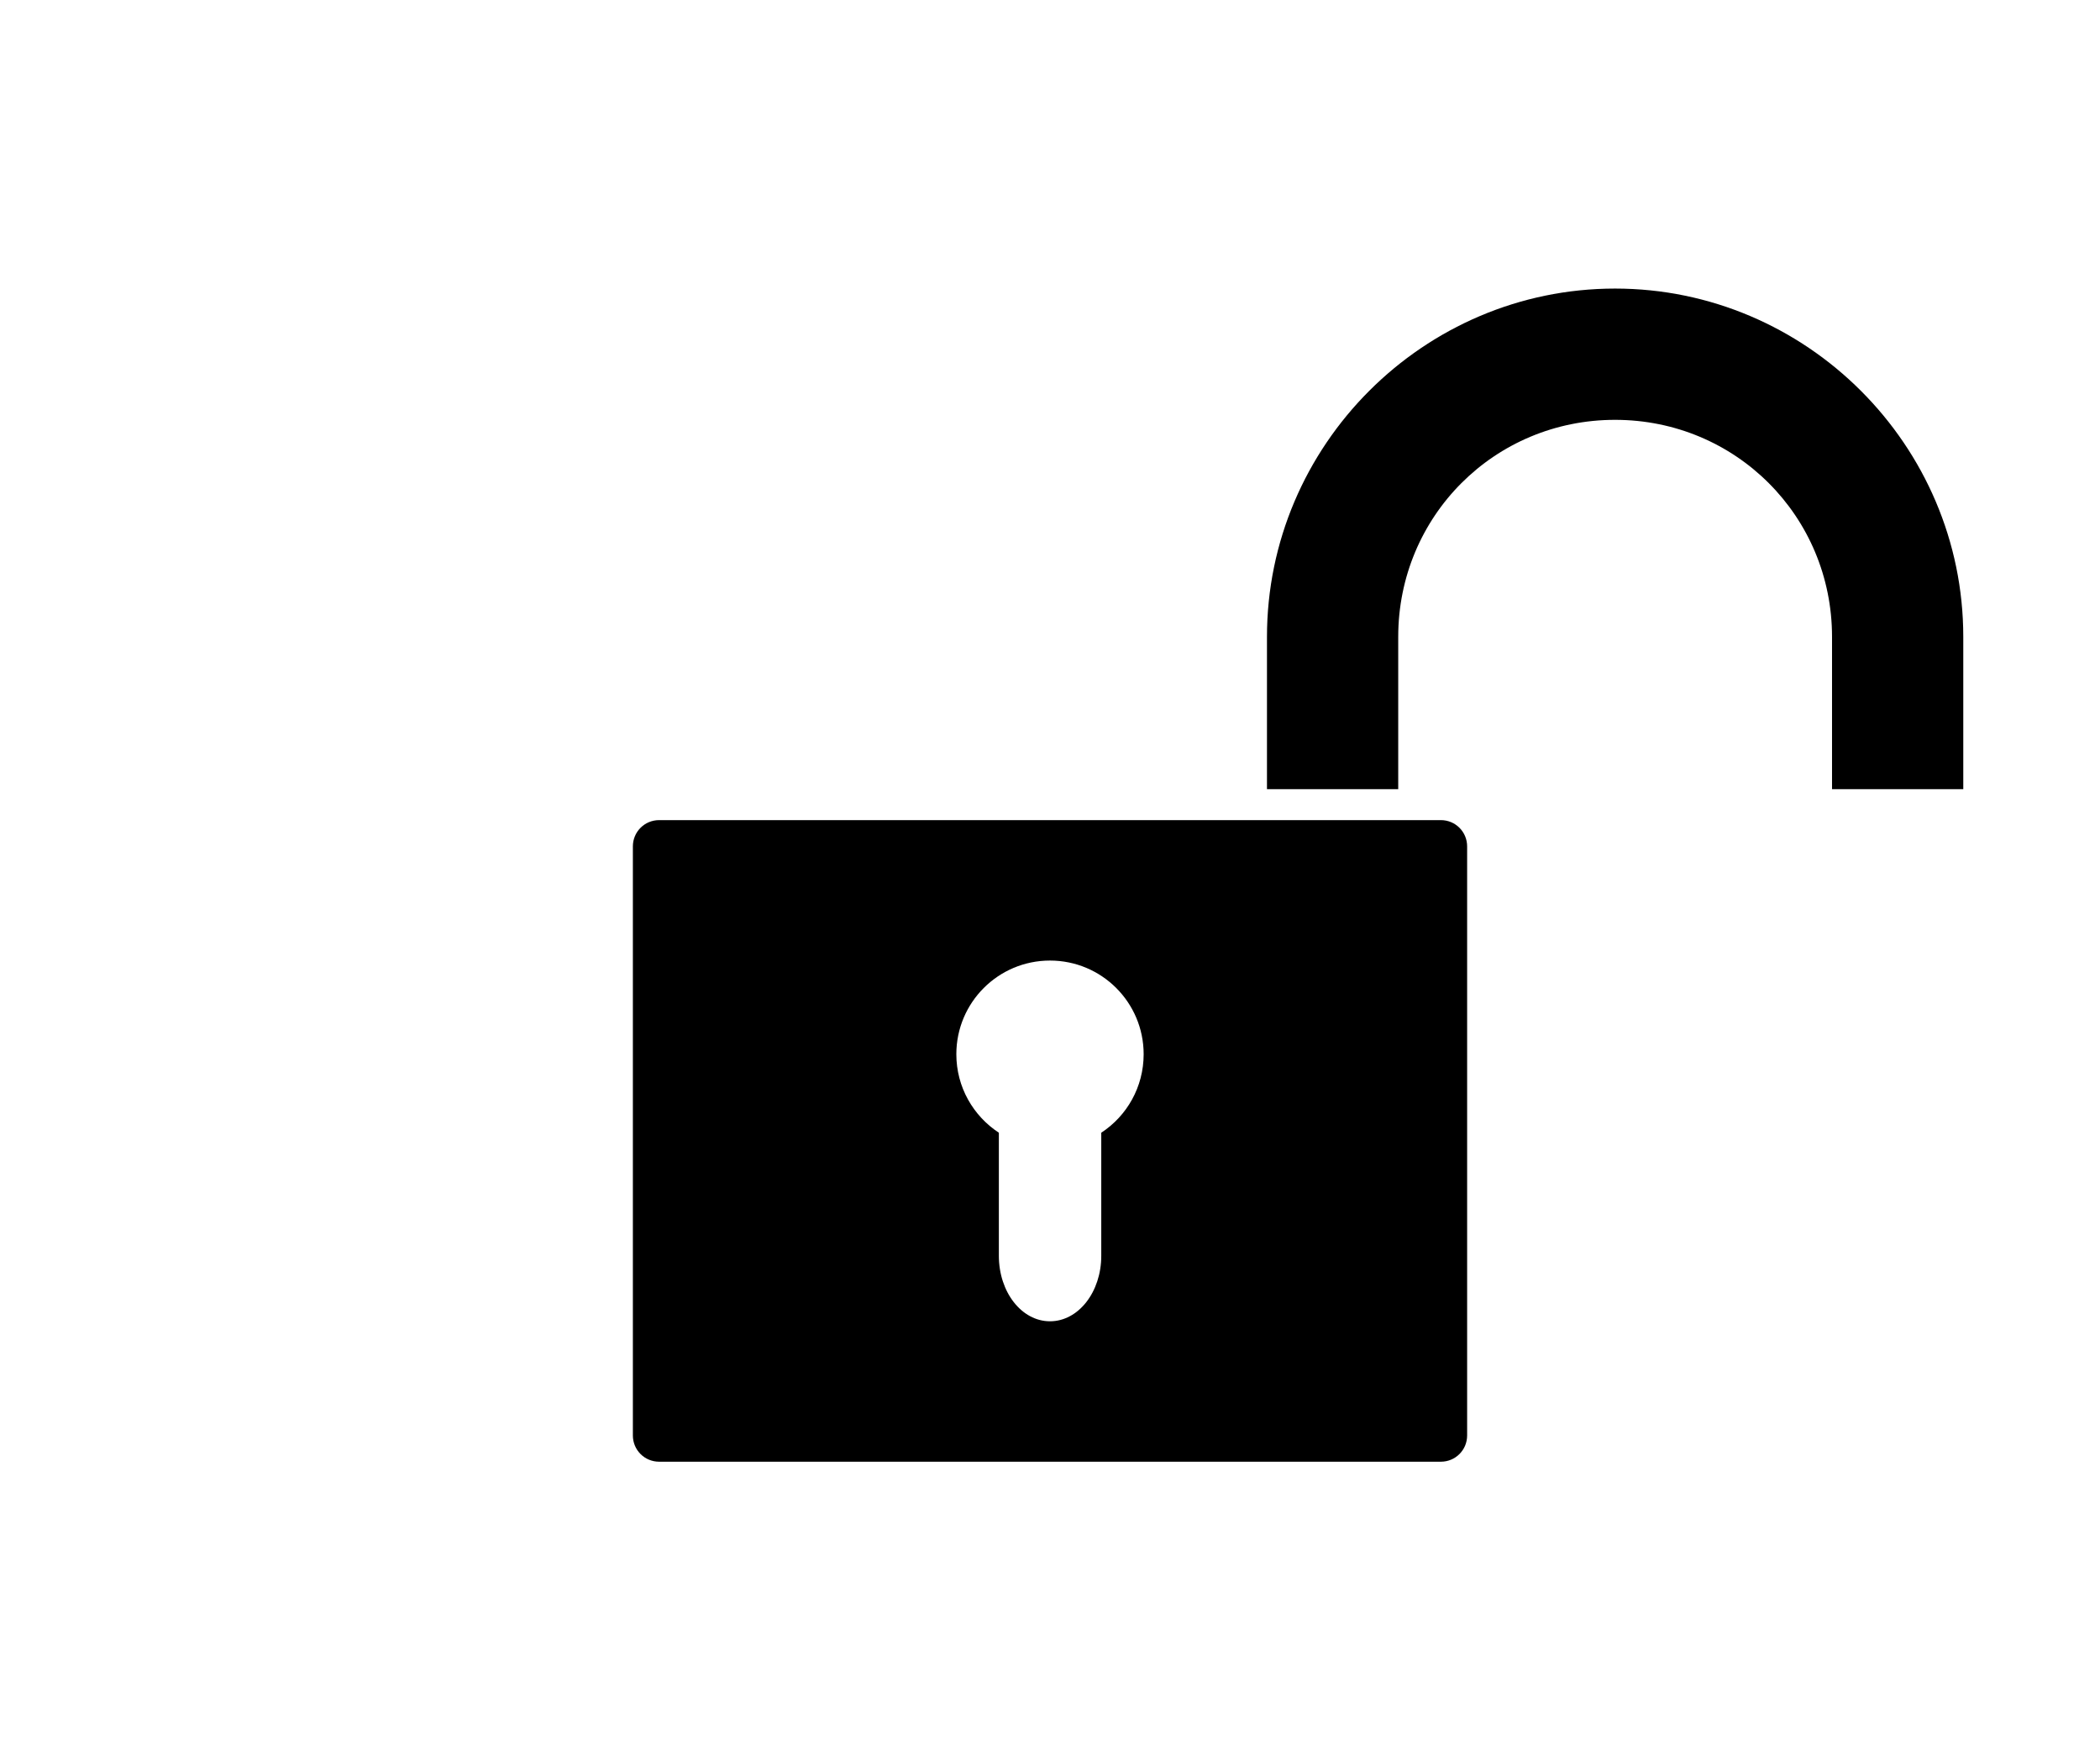 <?xml version="1.0" encoding="UTF-8" standalone="no"?>
<!-- Created with Inkscape (http://www.inkscape.org/) -->

<svg
   xmlns:dc="http://purl.org/dc/elements/1.1/"
   xmlns:cc="http://creativecommons.org/ns#"
   xmlns:rdf="http://www.w3.org/1999/02/22-rdf-syntax-ns#"
   xmlns:svg="http://www.w3.org/2000/svg"
   xmlns="http://www.w3.org/2000/svg"
   xmlns:sodipodi="http://sodipodi.sourceforge.net/DTD/sodipodi-0.dtd"
   xmlns:inkscape="http://www.inkscape.org/namespaces/inkscape"
   width="480"
   height="400"
   id="svg2"
   version="1.1"
   inkscape:version="0.48.5 r10040"
   sodipodi:docname="open.svg">
  <defs
     id="defs4" />
  <sodipodi:namedview
     id="base"
     pagecolor="#ffffff"
     bordercolor="#666666"
     borderopacity="1.0"
     inkscape:pageopacity="0.0"
     inkscape:pageshadow="2"
     inkscape:zoom="0.70710678"
     inkscape:cx="-105.56169"
     inkscape:cy="117.36678"
     inkscape:document-units="px"
     inkscape:current-layer="layer1"
     showgrid="false"
     inkscape:window-width="1124"
     inkscape:window-height="675"
     inkscape:window-x="155"
     inkscape:window-y="82"
     inkscape:window-maximized="0" />
  <g
     inkscape:label="Ebene 1"
     inkscape:groupmode="layer"
     id="layer1"
     transform="translate(0,-652.362)">
    <g
       id="g3052"
       transform="translate(0,100)">
      <path
         inkscape:connector-curvature="0"
         id="rect2985"
         d="m 150.656,739.789 c -3.324,0 -6,2.676 -6,6 l 0,134.625 c 0,3.324 2.676,6 6,6 l 178.688,0 c 3.324,0 6,-2.676 6,-6 l 0,-134.625 c 0,-3.324 -2.676,-6 -6,-6 l -178.688,0 z M 240,771.883 c 11.827,0 21.406,9.579 21.406,21.406 0,7.505 -3.844,14.113 -9.688,17.938 l 0,28.125 c 0,8.305 -5.231,14.969 -11.719,14.969 -6.488,0 -11.688,-6.664 -11.688,-14.969 l 0,-28.125 c -5.847,-3.824 -9.719,-10.43 -9.719,-17.938 0,-11.827 9.579,-21.406 21.406,-21.406 z"
         style="fill:#000000;fill-opacity:1;stroke:none" />
      <path
         inkscape:connector-curvature="0"
         id="path3772"
         d="m 369.156,618.31 c -43.773,0 -79.562,35.821 -79.562,79.594 l 0,34.812 30,0 0,-34.812 c 0,-27.56 22.002,-49.594 49.562,-49.594 27.56,0 49.594,22.034 49.594,49.594 l 0,34.812 30,0 0,-34.812 c 0,-43.773 -35.821,-79.594 -79.594,-79.594 z"
         style="font-size:medium;font-style:normal;font-variant:normal;font-weight:normal;font-stretch:normal;text-indent:0;text-align:start;text-decoration:none;line-height:normal;letter-spacing:normal;word-spacing:normal;text-transform:none;direction:ltr;block-progression:tb;writing-mode:lr-tb;text-anchor:start;baseline-shift:baseline;color:#000000;fill:#000000;fill-opacity:1;stroke:none;stroke-width:30;marker:none;visibility:visible;display:inline;overflow:visible;enable-background:accumulate;font-family:Sans;-inkscape-font-specification:Sans" />
    </g>
  </g>
</svg>
